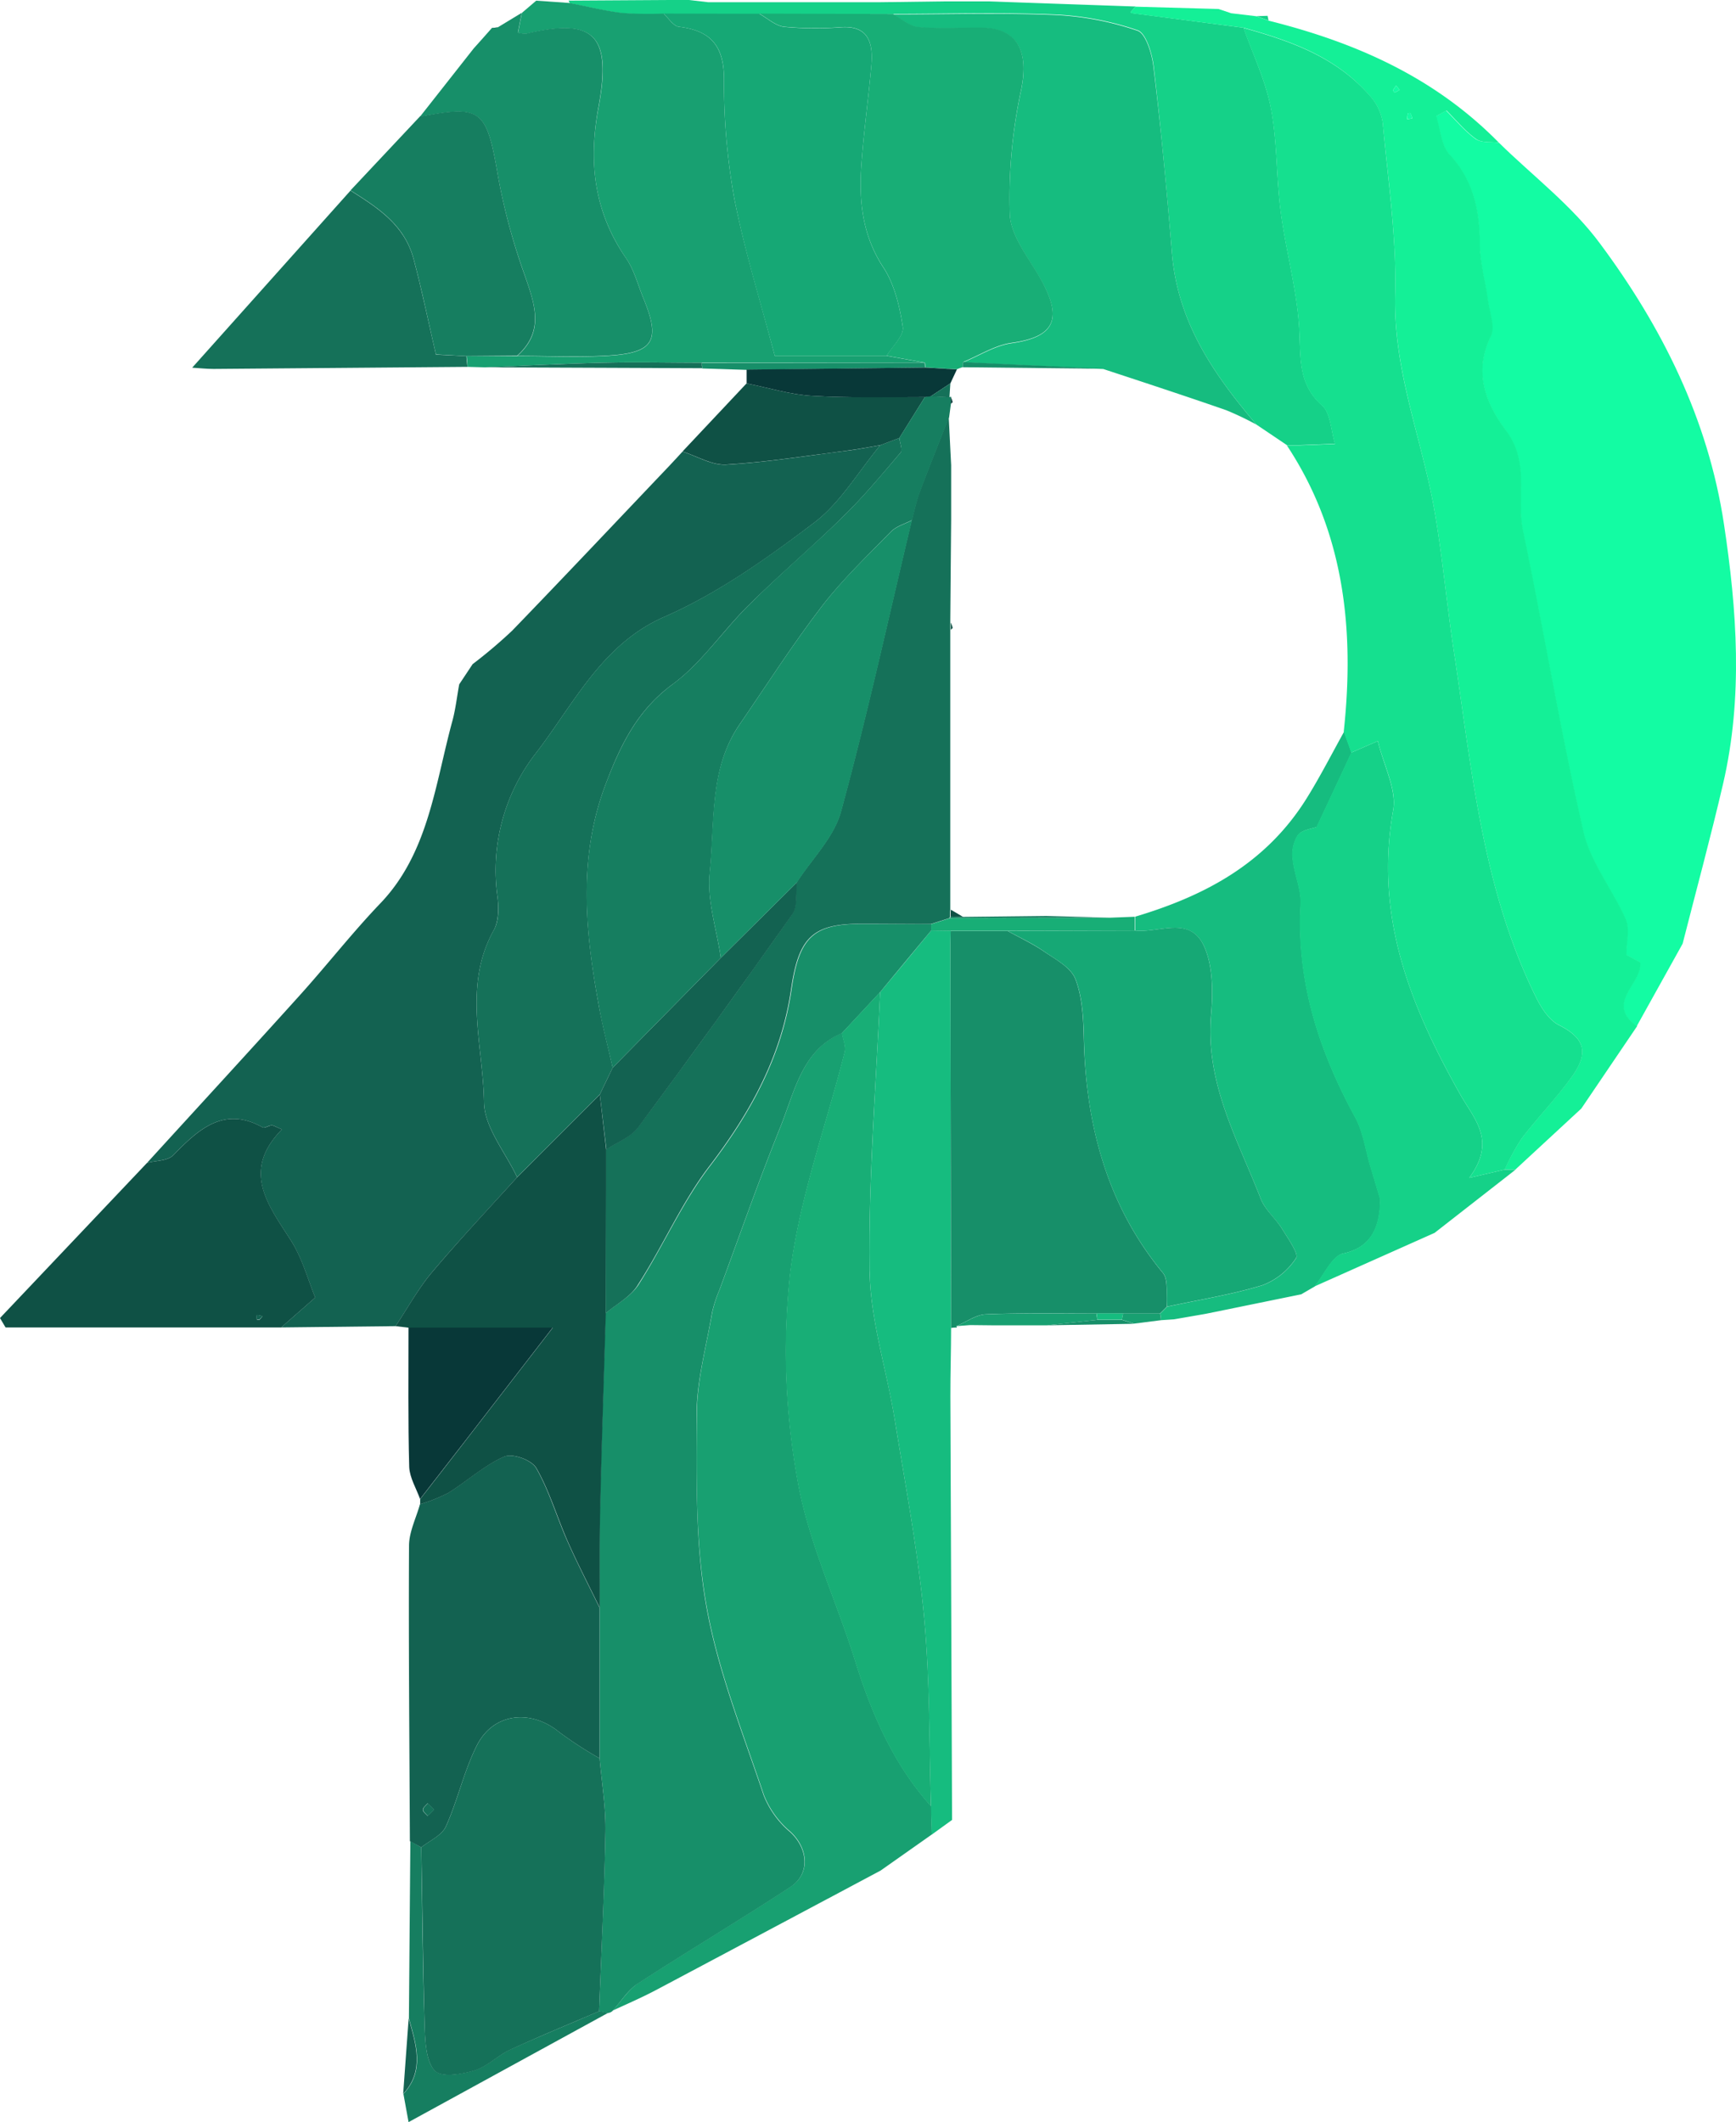 <svg xmlns="http://www.w3.org/2000/svg" viewBox="0 0 337.93 413.11"><defs><style>.cls-1{fill:#18a071;}.cls-2{fill:#16bc7f;}.cls-3{fill:#178f69;}.cls-4{fill:#167e60;}.cls-5{fill:#136251;}.cls-6{fill:#15d188;}.cls-7{fill:#13fca3;}.cls-8{fill:#14f097;}.cls-9{fill:#18ae76;}.cls-10{fill:#073334;}.cls-11{fill:#0f5145;}.cls-12{fill:#083838;}.cls-13{fill:#157159;}.cls-14{fill:#15e08f;}.cls-15{fill:#16a875;}</style></defs><g id="Layer_2" data-name="Layer 2"><g id="Layer_1-2" data-name="Layer 1"><path class="cls-1" d="M171.42,364.14q-21.84,11.64-43.7,23.25c-2.76,1.46-5.62,2.7-8.44,4,1.61-1.78,3-4,4.87-5.27,9.86-6.4,19.93-12.4,29.76-18.85,3.9-2.55,3.43-7.54-.1-10.74a18,18,0,0,1-5.1-7.07c-4.07-12.13-8.91-24.18-11.16-36.73-2.18-12.14-2-24.87-1.91-37.34,0-6.64,1.86-13.28,3-19.91a25.43,25.43,0,0,1,1.42-4.38c3.92-10.59,7.65-21.27,11.86-31.72,2.78-6.92,4.22-15.06,12-18.31.19,1.25.8,2.62.52,3.74-3.61,14.33-8.82,28.41-10.61,43a140.58,140.58,0,0,0,1.37,40c2.06,12.17,7.58,23.64,11.28,35.52,3.26,10.48,7.56,20.24,14.78,28.28l.15,5.49Z"/><path class="cls-2" d="M181.37,357.14l-.15-5.49c-.39-12.34-.19-24.76-1.35-37-1.21-12.85-3.64-25.58-5.71-38.33-1.58-9.73-4.77-19.39-4.89-29.11-.22-18,1.28-36.05,2.06-54.07q5-6,9.94-12l3.79.05-.06,2.63v2.66q.06,36,.14,72c0,4.43-.15,8.87-.14,13.31q.15,41.24.33,82.49Z"/><path class="cls-3" d="M181.27,181.14q-5,6-9.94,12-3.72,4-7.45,8c-7.76,3.25-9.2,11.39-12,18.31-4.21,10.45-7.94,21.13-11.86,31.72a25.43,25.43,0,0,0-1.42,4.38c-1.12,6.63-3,13.27-3,19.91,0,12.47-.27,25.2,1.91,37.34,2.25,12.55,7.09,24.6,11.16,36.73a18,18,0,0,0,5.1,7.07c3.53,3.2,4,8.19.1,10.74-9.83,6.45-19.9,12.45-29.76,18.85-1.91,1.25-3.26,3.49-4.87,5.27a1.5,1.5,0,0,1-.9.41l-1.72-.34c.44-11.65,1-23.31,1.24-35,.08-4.74-.73-9.49-1.13-14.23q0-14.66,0-29.3c0-6.83-.07-13.66.08-20.48.28-12.29.7-24.58,1.06-36.87,2.18-1.83,4.94-3.25,6.44-5.59,4.81-7.54,8.5-16,13.85-23,7.87-10.32,14-21.2,15.93-34.53,1.47-10.13,4.28-12.67,13.61-12.68,4.52,0,9.05,0,13.58.05C181.29,180.3,181.28,180.72,181.27,181.14Z"/><path class="cls-4" d="M116.66,391.5l1.72.34L79.53,413.11l-1-5.49c4.23-4.58,2.46-9.66,1.07-14.71q.15-17.25.28-34.5L82,359.63c.19,11.55.29,23.11.66,34.65.1,3,.25,7,1.94,8.76,1.33,1.42,5.23.74,7.73,0s4.57-2.94,7-4.06C105.08,396.36,110.89,394,116.66,391.5Z"/><path class="cls-5" d="M28.61,226.39c9.93-10.89,19.91-21.73,29.79-32.69,5.29-5.87,10.2-12.17,15.66-17.87,9.35-9.78,10.62-23.09,14-35.48.63-2.32.89-4.75,1.33-7.13L92,129.29l0,0a95.79,95.79,0,0,0,7.69-6.51c10.3-10.66,20.47-21.45,30.69-32.19.42-.45.83-.9,1.25-1.34l1.23-1.34c2.84.91,5.73,2.71,8.51,2.55,7.87-.47,15.71-1.73,23.55-2.72,2.15-.27,4.3-.7,6.44-1.06-4.24,5.1-7.8,11.25-12.88,15.08-9.22,7-18.85,13.82-29.21,18.35-12.32,5.4-17.77,17.35-25.33,27a37.18,37.18,0,0,0-7.1,27.49c.27,2.11.24,4.76-.72,6.48-6.05,10.84-2.07,22.41-1.9,33.52.08,4.9,4.17,9.72,6.44,14.58-5.55,6.15-11.24,12.17-16.58,18.51-2.68,3.18-4.74,7-7.08,10.47l-22.27.25,6.63-5.82c-1.42-3.45-2.52-7.6-4.67-11-4.46-7-9.82-13.57-1.81-21.73-1.27-.52-1.64-.82-2-.79-.6,0-1.36.62-1.77.39-7.44-4.17-12.38.26-17.37,5.41C32.63,226,30.35,225.91,28.61,226.39Z"/><path class="cls-6" d="M130.41,0h3.73l3.7.43,11.2,0,4.92,0h1.29l6.2,0,9.88,0L183.77.27h8.66l28.62,1-1,1.13a2.76,2.76,0,0,0,.53.18L242.07,5.4c1.84,5.23,4.32,10.33,5.35,15.75,1.25,6.56,1,13.43,1.9,20.1,1,7.73,3.23,15.35,3.61,23.09.27,5.57-.17,10.53,4.46,14.61,1.63,1.43,1.71,4.9,2.49,7.43q-3.45.15-6.9.27c-.82,0-1.65,0-2.47,0l-5.94-4C236.4,73,229.25,62.91,228.13,49.24c-1-12.13-2.15-24.26-3.56-36.34-.29-2.52-1.5-6.44-3.09-7a57.66,57.66,0,0,0-16-3.07c-10.52-.45-21.07-.13-31.61-.12l-26.05,0-18.58,0a71.94,71.94,0,0,1-8-.12c-3.46-.42-6.87-1.28-10.31-1.94l-.26-.53Z"/><path class="cls-7" d="M291.79,27.79C298.42,34.3,306,40,311.5,47.47c11.93,16.05,21,34.05,24.09,54.58,2.53,16.73,3.73,33.7-.16,50.47-2.43,10.45-5.24,20.8-7.89,31.19l0,0q-4.47,8-8.93,16.05c-6.41-4.49,1.09-8.18.6-12.42l-2.67-1.45c0-2.6.66-5.1-.12-6.88-2.55-5.84-6.87-11.1-8.26-17.17-4.43-19.35-7.69-39-11.74-58.45-1.34-6.42,1.38-13.25-3.27-19.5-3.73-5-6.53-11.25-3-18.43.87-1.76-.25-4.7-.58-7.08-.5-3.67-1.54-7.31-1.57-11,0-6.62-1.33-12.38-5.89-17.3-1.59-1.72-1.78-4.93-2.61-7.46l2-1.09c1.89,1.88,3.62,4,5.74,5.53C288.46,27.86,290.28,27.58,291.79,27.79Z"/><path class="cls-8" d="M291.79,27.79c-1.51-.21-3.33.07-4.47-.74-2.12-1.51-3.85-3.65-5.74-5.53l-2,1.09c.83,2.53,1,5.74,2.61,7.46,4.56,4.92,5.85,10.68,5.89,17.3,0,3.66,1.07,7.3,1.57,11,.33,2.38,1.45,5.32.58,7.08-3.56,7.18-.76,13.43,3,18.43,4.65,6.25,1.93,13.08,3.27,19.5,4.05,19.45,7.31,39.1,11.74,58.45,1.39,6.07,5.71,11.33,8.26,17.17.78,1.78.12,4.28.12,6.88l2.67,1.45c.49,4.24-7,7.93-.6,12.42l-10.87,16.05L295,227.66l-2.11,0a43.73,43.73,0,0,1,3.28-6c3.12-4.08,6.67-7.78,9.7-11.92,3.56-4.88,2.56-7.69-2.43-10.21-1.8-.91-3.31-3.14-4.31-5.14-10.55-21.1-12.63-44.58-16.13-67.64-1.38-9.08-2.19-18.26-3.76-27.29-2.45-14-8-27.23-7.66-42,.3-11.16-1.38-22.38-2.42-33.55a10,10,0,0,0-2.44-5.16C260.08,11,251.18,7.94,242.07,5.4L220.54,2.61a2.76,2.76,0,0,1-.53-.18l1-1.13,16.17.45,2.49.83,4.88.58,2.35.85C263.62,8.19,279.13,14.89,291.79,27.79Zm-16.85-4.74a7.39,7.39,0,0,0-.39-1c0-.06-.5,0-.52.09a7.46,7.46,0,0,0-.1,1.07Zm-3.17-6.38a6.24,6.24,0,0,0-.59.89c0,.08.27.48.33.45a6,6,0,0,0,.93-.51Z"/><path class="cls-6" d="M246.94,4l-2.35-.85,2.15-.07C246.81,3.4,246.88,3.7,246.94,4Z"/><path class="cls-9" d="M163.88,201.11q3.72-4,7.45-8c-.78,18-2.28,36.06-2.06,54.07.12,9.72,3.31,19.38,4.89,29.11,2.07,12.75,4.5,25.48,5.71,38.33,1.16,12.26,1,24.68,1.35,37-7.22-8-11.52-17.8-14.78-28.28-3.7-11.88-9.22-23.35-11.28-35.52a140.58,140.58,0,0,1-1.37-40c1.79-14.58,7-28.66,10.61-43C164.68,203.73,164.07,202.36,163.88,201.11Z"/><path class="cls-3" d="M186.27,258.44a4.74,4.74,0,0,0-1.13.08q-.07-36-.14-72v-2.66l.06-2.63,11.08,0c2.38,1.32,4.86,2.47,7.1,4s5.22,3.08,6.11,5.41c1.36,3.54,1.53,7.75,1.63,11.7.44,17,4.64,32.43,15.39,45.47,1.12,1.36.56,4.33.78,6.55l-1.34,1.34h-7.19l-5.16,0c-7.19,0-14.37-.14-21.55.15-1.93.07-3.81,1.49-5.72,2.29Z"/><path class="cls-9" d="M196.14,181.21l-11.08,0-3.79-.05c0-.42,0-.84,0-1.27l3.65-1.16,31.07-.08,4.92-.19,0,2.71Z"/><path class="cls-9" d="M185,183.82v0Z"/><path class="cls-2" d="M221,181.15l0-2.71c13.36-4,25.4-10.23,33.39-23.09,2.6-4.18,4.85-8.6,7.25-12.91l1.46,4.07c-2.28,4.89-4.57,9.77-6.76,14.46-1,.39-2.83.54-3.68,1.61a7.08,7.08,0,0,0-1,4.64c.29,3,1.7,5.91,1.54,8.79-.84,15.21,3.63,28.69,10.66,41.56,1.51,2.78,1.95,6.23,2.89,9.37l1.95,6.53c-.06,4.59-1.19,9.26-7.19,10.54-2.18.47-3.76,4.2-5.61,6.44l-2.6,1.51-18.6,3.8-6.16,1.07L226,257a6.89,6.89,0,0,0-.16-1.28l1.34-1.34c6.21-1.34,12.51-2.33,18.59-4.18a13.49,13.49,0,0,0,6.54-5.3c.54-.78-1.63-3.88-2.79-5.75s-3.25-3.61-4.09-5.76c-4.48-11.54-10.84-22.46-9.67-35.89.38-4.41.36-9.55-1.39-13.33C231.56,178.17,225.59,181.68,221,181.15Z"/><path class="cls-1" d="M186.19,258.15c1.91-.8,3.79-2.22,5.72-2.29,7.18-.29,14.36-.14,21.55-.15,0,.41.11.81.17,1.22L203.71,258,193.57,258l-4.72-.05Z"/><path class="cls-3" d="M203.71,258l9.92-1.07,4.75,0,2.35.77Z"/><path class="cls-1" d="M220.73,257.67l-2.35-.77.24-1.21h7.19A6.89,6.89,0,0,1,226,257Z"/><path class="cls-1" d="M228.47,256.83l6.16-1.07Z"/><path class="cls-3" d="M188.85,257.9l4.72.05Z"/><path class="cls-6" d="M255.83,250.45c1.85-2.24,3.43-6,5.61-6.44,6-1.28,7.13-5.95,7.19-10.54l-1.95-6.53c-.94-3.14-1.38-6.59-2.89-9.37-7-12.87-11.5-26.35-10.66-41.56.16-2.88-1.25-5.83-1.54-8.79a7.08,7.08,0,0,1,1-4.64c.85-1.07,2.69-1.22,3.68-1.61,2.19-4.69,4.48-9.57,6.76-14.46l5.17-2.25c1.14,4.74,3.69,9.43,3,13.45-3.73,20.83,3.48,38.37,13.07,55.38,2.66,4.73,7.12,8.92,1.73,16.2l6.93-1.61,2.11,0L279.26,240Z"/><path class="cls-1" d="M110.84.58c3.44.66,6.85,1.52,10.31,1.94a71.94,71.94,0,0,0,8,.12c1,.89,1.9,2.43,3,2.57,5.71.7,8.74,3.24,8.78,10.07a127,127,0,0,0,2,23.32c2,10.15,5.1,20,7.89,30.67h21.76L180,70.61H136.62c-6.35,0-12.7-.16-19.05,0-7.72.17-15.44.59-23.16.9L91,71.42c0-.7-.1-1.4-.16-2.1l9.88,0c6,0,12,.3,17.91-.08,8.69-.56,10-3,6.62-11.16-1.07-2.61-1.8-5.52-3.35-7.76-6.18-9-7.44-18.54-5.39-29.4,2.66-14.15-.92-17.46-14-14.35a5.33,5.33,0,0,1-1.68-.19c.27-1.37.51-2.61.76-3.85l.12-.12L104.38.13Z"/><path class="cls-3" d="M101.57,2.49c-.25,1.24-.49,2.48-.76,3.85a5.33,5.33,0,0,0,1.68.19c13.05-3.11,16.63.2,14,14.35-2,10.86-.79,20.45,5.39,29.4,1.55,2.24,2.28,5.15,3.35,7.76,3.38,8.18,2.07,10.6-6.62,11.16-6,.38-11.94.08-17.91.08,5.35-4.76,3.42-10,1.43-15.76A121,121,0,0,1,96.92,34.2c-2.15-12.65-3.19-13.75-14.48-11.58a4.14,4.14,0,0,1-.61,0L92.21,9.43c1.19-1.32,2.37-2.65,3.56-4l0,0a4.7,4.7,0,0,0,1.18-.14Z"/><path class="cls-3" d="M104.38.13l-2.69,2.24Z"/><path class="cls-10" d="M96.91,5.34a4.7,4.7,0,0,1-1.18.14Z"/><path class="cls-5" d="M82,359.63l-2.21-1.22c-.09-19.16-.27-38.33-.17-57.49,0-2.7,1.38-5.39,2.13-8.09a32.66,32.66,0,0,0,5.48-2.2c3.68-2.29,7-5.38,10.9-7.07,1.62-.7,5.32.63,6.25,2.25,2.55,4.44,4,9.58,6.13,14.33,1.93,4.36,4.13,8.58,6.21,12.86q0,14.64,0,29.3a77.28,77.28,0,0,1-7.78-5.05c-5.55-4.58-12.84-3.88-16.09,2.48-2.54,5-3.74,10.69-6.05,15.81C86,357.32,83.68,358.29,82,359.63Zm2.48-7.33-1.25-1.24c-.33.41-.91.82-.92,1.23s.59.82.92,1.23Z"/><path class="cls-11" d="M116.76,313c-2.08-4.28-4.28-8.5-6.21-12.86-2.11-4.75-3.58-9.89-6.13-14.33-.93-1.62-4.63-2.95-6.25-2.25-3.88,1.69-7.22,4.78-10.9,7.07a32.66,32.66,0,0,1-5.48,2.2c0-.34,0-.68,0-1q4.28-5.49,8.54-11l17.28-22.37H79.52l-2.52-.3c2.34-3.51,4.4-7.29,7.08-10.47,5.34-6.34,11-12.36,16.58-18.51l16.1-16.11L118,223.78l0,4,0,4q0,11.94-.07,23.88c-.36,12.29-.78,24.58-1.06,36.87C116.69,299.34,116.78,306.17,116.76,313Z"/><path class="cls-11" d="M28.61,226.39c1.74-.48,4-.36,5.14-1.52,5-5.15,9.93-9.58,17.37-5.41.41.23,1.17-.35,1.77-.39.35,0,.72.27,2,.79-8,8.16-2.65,14.71,1.81,21.73,2.15,3.38,3.25,7.53,4.67,11l-6.63,5.82H1.08L0,256.58Zm22.49,29.8L50,256a4.89,4.89,0,0,0,0,.85.61.61,0,0,0,.5.07A3.44,3.44,0,0,0,51.1,256.19Z"/><path class="cls-12" d="M79.52,258.44h28.07L90.31,280.81q-4.26,5.51-8.54,11c-.74-2.06-2-4.1-2.11-6.18C79.41,276.57,79.53,267.5,79.52,258.44Z"/><path class="cls-5" d="M79.55,392.91c1.39,5,3.16,10.13-1.07,14.71Q79,400.27,79.55,392.91Z"/><path class="cls-13" d="M117.9,255.65q0-11.94.08-23.88c0-1.34,0-2.67,0-4s0-2.66,0-4c2.11-1.42,4.77-2.38,6.24-4.35q15.27-20.52,30-41.48c1-1.47.62-4.12.88-6.21,2.94-4.57,7.21-8.71,8.59-13.77,5.11-18.73,9.26-37.77,13.77-56.69.51-1.85.9-3.77,1.57-5.56,1.82-4.85,3.76-9.65,5.65-14.47.16,3.1.31,6.21.47,9.31l0,10.65q-.09,10-.17,20c0,.47,0,.94,0,1.4q0,27.25,0,54.5a7.3,7.3,0,0,0-.06,1.32l-.08.3-3.65,1.16c-4.53,0-9.06-.05-13.58-.05-9.33,0-12.14,2.55-13.61,12.68-1.93,13.33-8.06,24.21-15.93,34.53-5.35,7-9,15.49-13.85,23C122.84,252.4,120.08,253.82,117.9,255.65Z"/><path class="cls-13" d="M82,359.63c1.64-1.34,4-2.31,4.81-4.09,2.31-5.12,3.51-10.85,6.05-15.81,3.25-6.36,10.54-7.06,16.09-2.48a77.28,77.28,0,0,0,7.78,5.05c.4,4.74,1.21,9.49,1.13,14.23-.2,11.66-.8,23.32-1.24,35-5.77,2.48-11.58,4.86-17.29,7.49-2.43,1.12-4.51,3.33-7,4.06s-6.4,1.41-7.73,0c-1.69-1.81-1.84-5.73-1.94-8.76C82.33,382.74,82.23,371.18,82,359.63Z"/><path class="cls-13" d="M116.76,213.05l-16.1,16.11c-2.27-4.86-6.36-9.68-6.44-14.58-.17-11.11-4.15-22.68,1.9-33.52,1-1.72,1-4.37.72-6.48a37.18,37.18,0,0,1,7.1-27.49c7.56-9.65,13-21.6,25.33-27,10.36-4.53,20-11.4,29.21-18.35,5.08-3.83,8.64-10,12.88-15.08l3.71-1.4c.11,1,.66,2.35.26,2.82-3.56,4.2-7.1,8.45-11,12.28-6,5.94-12.48,11.41-18.5,17.37-5.1,5-9.28,11.38-14.91,15.49-6.81,5-10.11,11.73-13,19.39-5.43,14.27-4,28.65-1.36,43.12.75,4.07,1.8,8.08,2.71,12.12C118.42,209.58,117.59,211.32,116.76,213.05Z"/><path class="cls-11" d="M175.07,85.26l-3.71,1.4c-2.14.36-4.29.79-6.44,1.06-7.84,1-15.68,2.25-23.55,2.72-2.78.16-5.67-1.64-8.51-2.55l12.46-13.25c4.24.84,8.45,2.17,12.72,2.42,7.32.43,14.68.19,22,.24Q177.57,81.28,175.07,85.26Z"/><path class="cls-11" d="M130.38,90.57l1.25-1.34C131.21,89.67,130.8,90.12,130.38,90.57Z"/><path class="cls-14" d="M292.92,227.68,286,229.29c5.39-7.28.93-11.47-1.73-16.2-9.59-17-16.8-34.55-13.07-55.38.72-4-1.83-8.71-3-13.45l-5.17,2.25-1.46-4.07c2.15-19.92.08-38.88-11.08-55.75.82,0,1.65,0,2.47,0q3.45-.12,6.9-.27c-.78-2.53-.86-6-2.49-7.43-4.63-4.08-4.19-9-4.46-14.61-.38-7.74-2.6-15.36-3.61-23.09-.88-6.67-.65-13.54-1.9-20.1-1-5.42-3.51-10.52-5.35-15.75,9.11,2.54,18,5.59,24.68,13.28a10,10,0,0,1,2.44,5.16c1,11.17,2.72,22.39,2.42,33.55-.39,14.82,5.21,28,7.66,42.05,1.57,9,2.38,18.21,3.76,27.29,3.5,23.06,5.58,46.54,16.13,67.64,1,2,2.51,4.23,4.31,5.14,5,2.52,6,5.33,2.43,10.21-3,4.14-6.58,7.84-9.7,11.92A43.73,43.73,0,0,0,292.92,227.68Z"/><path class="cls-2" d="M244.57,82.66a58,58,0,0,0-5.91-2.82c-7.94-2.76-15.92-5.38-23.88-8l-27.3-1.29c3.14-1.29,6.19-3.27,9.43-3.73,8.56-1.22,10.12-4.83,5.35-13-2.25-3.86-5.52-8-5.69-12.08a99.43,99.43,0,0,1,2.18-24.07c1.58-7.61-.62-12.16-7.69-12.22-4.11,0-8.24.24-12.32-.13-1.69-.15-3.28-1.64-4.91-2.52,10.54,0,21.09-.33,31.61.12a57.66,57.66,0,0,1,16,3.07c1.59.55,2.8,4.47,3.09,7C226,25,227.14,37.11,228.13,49.24,229.25,62.91,236.4,73,244.57,82.66Z"/><path class="cls-9" d="M173.83,2.72c1.63.88,3.22,2.37,4.91,2.52,4.08.37,8.21.1,12.32.13,7.07.06,9.27,4.61,7.69,12.22a99.43,99.43,0,0,0-2.18,24.07c.17,4.12,3.44,8.22,5.69,12.08,4.77,8.2,3.21,11.81-5.35,13-3.24.46-6.29,2.44-9.43,3.73q-.06.5-.09,1c-.39.13-.78.27-1.16.43l-6.12-.37c0-.31,0-.63-.07-.94l-7.46-1.34c1.13-1.87,3.4-3.94,3.16-5.58-.59-4-1.64-8.36-3.78-11.62-4.12-6.27-4.8-13-4.27-20.17.46-6.35,1.35-12.66,1.91-19,.41-4.5-.49-7.92-5.82-7.59a66.46,66.46,0,0,1-11.11-.08c-1.69-.19-3.26-1.67-4.89-2.56Z"/><path class="cls-15" d="M147.78,2.68c1.63.89,3.2,2.37,4.89,2.56a66.46,66.46,0,0,0,11.11.08c5.33-.33,6.23,3.09,5.82,7.59-.56,6.33-1.45,12.64-1.91,19-.53,7.14.15,13.9,4.27,20.17,2.14,3.26,3.19,7.61,3.78,11.62.24,1.64-2,3.71-3.16,5.58H150.82C148,58.65,144.9,48.75,142.93,38.6a127,127,0,0,1-2-23.32c0-6.83-3.07-9.37-8.78-10.07-1.07-.14-2-1.68-3-2.57Z"/><path class="cls-1" d="M137.84.43l11.2,0Z"/><path class="cls-9" d="M161.45.38l9.88,0Z"/><path class="cls-9" d="M183.77.27h0Z"/><path class="cls-9" d="M154,.36h0Z"/><path class="cls-6" d="M239.71,2.58l-2.49-.83Z"/><path class="cls-7" d="M274.94,23.05l-1,.14a7.46,7.46,0,0,1,.1-1.07c0-.08.48-.15.52-.09A7.39,7.39,0,0,1,274.94,23.05Z"/><path class="cls-7" d="M271.77,16.67l.67.83a6,6,0,0,1-.93.51c-.06,0-.37-.37-.33-.45A6.24,6.24,0,0,1,271.77,16.67Z"/><path class="cls-15" d="M221,181.15c4.61.53,10.58-3,13.36,3,1.75,3.78,1.77,8.92,1.39,13.33-1.17,13.43,5.19,24.35,9.67,35.89.84,2.15,2.84,3.75,4.09,5.76s3.33,5,2.79,5.75a13.49,13.49,0,0,1-6.54,5.3c-6.08,1.85-12.38,2.84-18.59,4.18-.22-2.22.34-5.19-.78-6.55-10.75-13-15-28.46-15.39-45.47-.1-4-.27-8.16-1.63-11.7-.89-2.33-3.87-3.85-6.11-5.41s-4.72-2.7-7.1-4Z"/><path class="cls-2" d="M218.62,255.69l-.24,1.21-4.75,0c-.06-.41-.12-.81-.17-1.22Z"/><path class="cls-4" d="M203.67,178.31l12.36.32-31.07.08.08-.3,2.43.08Z"/><path class="cls-13" d="M91,71.42q-24.7.21-49.41.4c-1.4,0-2.8-.16-4.18-.24L68.23,37.1c5.19,3.3,10.49,6.59,12.29,13.36,1.58,5.91,2.8,11.93,4.34,18.58l5.93.28C90.85,70,90.9,70.72,91,71.42Z"/><path class="cls-4" d="M90.79,69.32,84.86,69c-1.54-6.65-2.76-12.67-4.34-18.58-1.8-6.77-7.1-10.06-12.29-13.36l13.6-14.48a4.14,4.14,0,0,0,.61,0c11.29-2.17,12.33-1.07,14.48,11.58a121,121,0,0,0,5.18,19.32c2,5.72,3.92,11-1.43,15.76Z"/><path class="cls-3" d="M180,70.61c0,.31.06.63.07.94L145.3,72l-8.6-.27c0-.35-.06-.7-.08-1.06Z"/><path class="cls-13" d="M136.62,70.62c0,.36,0,.71.08,1.06l-42.29-.17c7.72-.31,15.44-.73,23.16-.9C123.92,70.46,130.27,70.61,136.62,70.62Z"/><path class="cls-13" d="M84.52,352.3l-1.25,1.22c-.33-.41-.92-.82-.92-1.23s.59-.82.92-1.23Z"/><path class="cls-5" d="M116.76,213.05c.83-1.73,1.66-3.47,2.5-5.2l21.06-21.39,14.84-14.73c-.26,2.1.15,4.75-.88,6.22q-14.76,20.94-30,41.48c-1.47,2-4.13,2.93-6.24,4.35Z"/><path class="cls-5" d="M118,227.77c0,1.33,0,2.66,0,4C118,230.43,118,229.1,118,227.77Z"/><path class="cls-5" d="M51.1,256.19a3.44,3.44,0,0,1-.61.68.61.61,0,0,1-.5-.07,4.89,4.89,0,0,1,0-.85Z"/><path class="cls-4" d="M140.32,186.46l-21.06,21.39c-.91-4-2-8-2.71-12.12-2.67-14.47-4.07-28.85,1.36-43.12,2.91-7.66,6.21-14.41,13-19.39,5.63-4.11,9.81-10.46,14.91-15.49,6-6,12.46-11.43,18.5-17.37,3.89-3.83,7.43-8.08,11-12.28.4-.47-.15-1.86-.26-2.82q2.51-4,5-8c.36-.06.73-.1,1.09-.13l3.66.18.3-.09c0,.45,0,.9,0,1.35-.12.88-.23,1.76-.35,2.64-1.89,4.82-3.83,9.62-5.65,14.47-.67,1.79-1.06,3.71-1.57,5.56-1.39.74-3.05,1.16-4.11,2.25C168.8,108.24,164,112.8,160,118c-5.68,7.4-10.75,15.34-16.06,23.07-5.91,8.61-4.74,19-5.77,28.72C137.57,175.21,139.51,180.91,140.32,186.46Z"/><path class="cls-3" d="M140.32,186.46c-.81-5.55-2.75-11.25-2.18-16.63,1-9.7-.14-20.11,5.77-28.72,5.31-7.73,10.38-15.67,16.06-23.07,4-5.24,8.83-9.8,13.44-14.51,1.06-1.09,2.72-1.51,4.11-2.25-4.51,18.92-8.66,38-13.77,56.69-1.38,5.06-5.65,9.2-8.59,13.77Z"/><path class="cls-11" d="M185.1,177.09l2.37,1.4-2.43-.08A7.3,7.3,0,0,1,185.1,177.09Z"/><path class="cls-11" d="M185.07,121.19a6.19,6.19,0,0,1,.38,1c0,.11-.24.28-.37.42C185.08,122.13,185.07,121.66,185.07,121.19Z"/><path class="cls-12" d="M181.15,77.17c-.36,0-.73.07-1.09.13-7.34,0-14.7.19-22-.24-4.27-.25-8.48-1.58-12.72-2.42,0-.9,0-1.8,0-2.69l34.81-.4,6.12.37L185,74.63Z"/><path class="cls-3" d="M187.39,71.49q0-.49.09-1l27.3,1.29Z"/><path class="cls-13" d="M181.15,77.17,185,74.63l-.18,2.72Z"/><path class="cls-12" d="M185.09,78.61c0-.45,0-.9,0-1.35a6.91,6.91,0,0,1,.35,1C185.47,78.32,185.22,78.47,185.09,78.61Z"/></g></g></svg>